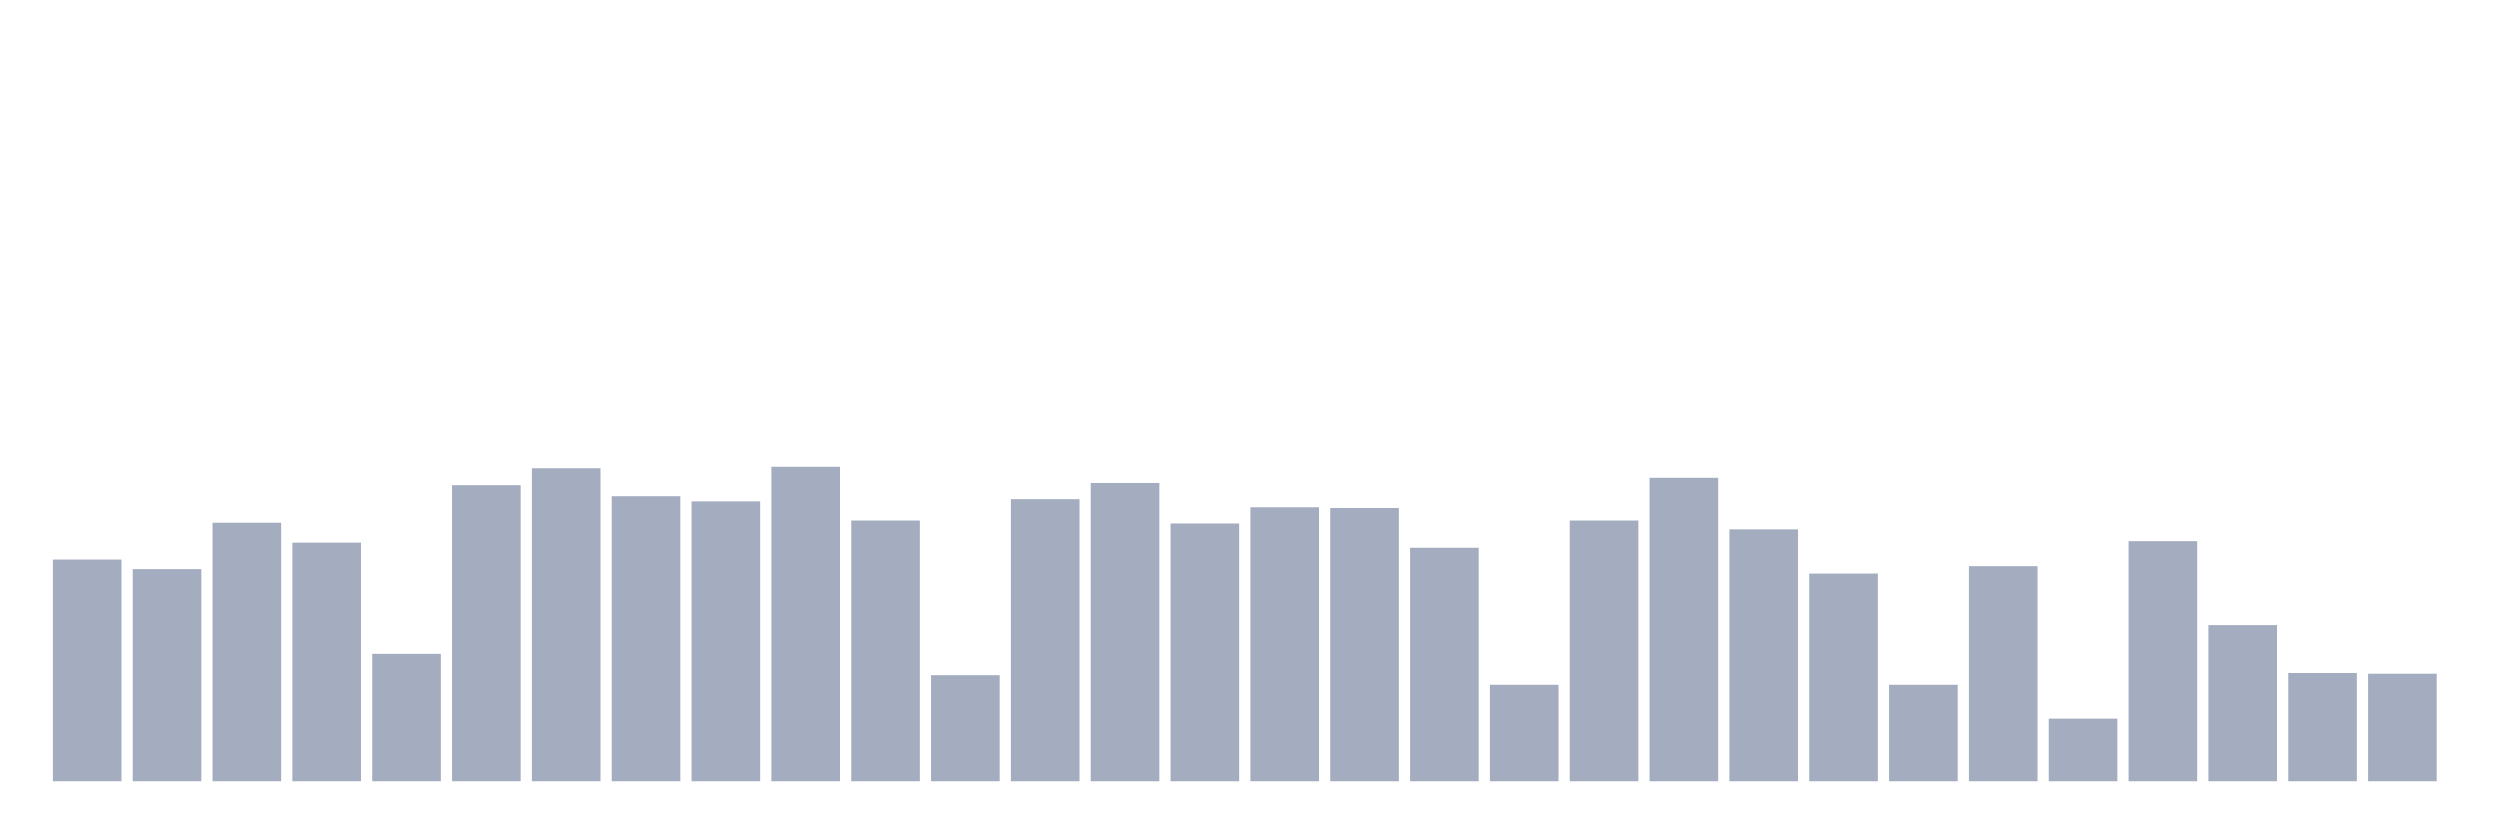 <svg xmlns="http://www.w3.org/2000/svg" viewBox="0 0 480 160"><g transform="translate(10,10)"><rect class="bar" x="0.153" width="13.175" y="97.434" height="42.566" fill="rgb(164,173,192)"></rect><rect class="bar" x="15.482" width="13.175" y="99.273" height="40.727" fill="rgb(164,173,192)"></rect><rect class="bar" x="30.81" width="13.175" y="90.364" height="49.636" fill="rgb(164,173,192)"></rect><rect class="bar" x="46.138" width="13.175" y="94.182" height="45.818" fill="rgb(164,173,192)"></rect><rect class="bar" x="61.466" width="13.175" y="115.535" height="24.465" fill="rgb(164,173,192)"></rect><rect class="bar" x="76.794" width="13.175" y="83.152" height="56.848" fill="rgb(164,173,192)"></rect><rect class="bar" x="92.123" width="13.175" y="79.899" height="60.101" fill="rgb(164,173,192)"></rect><rect class="bar" x="107.451" width="13.175" y="85.273" height="54.727" fill="rgb(164,173,192)"></rect><rect class="bar" x="122.779" width="13.175" y="86.263" height="53.737" fill="rgb(164,173,192)"></rect><rect class="bar" x="138.107" width="13.175" y="79.616" height="60.384" fill="rgb(164,173,192)"></rect><rect class="bar" x="153.436" width="13.175" y="89.939" height="50.061" fill="rgb(164,173,192)"></rect><rect class="bar" x="168.764" width="13.175" y="119.636" height="20.364" fill="rgb(164,173,192)"></rect><rect class="bar" x="184.092" width="13.175" y="85.838" height="54.162" fill="rgb(164,173,192)"></rect><rect class="bar" x="199.42" width="13.175" y="82.727" height="57.273" fill="rgb(164,173,192)"></rect><rect class="bar" x="214.748" width="13.175" y="90.505" height="49.495" fill="rgb(164,173,192)"></rect><rect class="bar" x="230.077" width="13.175" y="87.394" height="52.606" fill="rgb(164,173,192)"></rect><rect class="bar" x="245.405" width="13.175" y="87.535" height="52.465" fill="rgb(164,173,192)"></rect><rect class="bar" x="260.733" width="13.175" y="95.172" height="44.828" fill="rgb(164,173,192)"></rect><rect class="bar" x="276.061" width="13.175" y="121.475" height="18.525" fill="rgb(164,173,192)"></rect><rect class="bar" x="291.39" width="13.175" y="89.939" height="50.061" fill="rgb(164,173,192)"></rect><rect class="bar" x="306.718" width="13.175" y="81.737" height="58.263" fill="rgb(164,173,192)"></rect><rect class="bar" x="322.046" width="13.175" y="91.636" height="48.364" fill="rgb(164,173,192)"></rect><rect class="bar" x="337.374" width="13.175" y="100.121" height="39.879" fill="rgb(164,173,192)"></rect><rect class="bar" x="352.702" width="13.175" y="121.475" height="18.525" fill="rgb(164,173,192)"></rect><rect class="bar" x="368.031" width="13.175" y="98.707" height="41.293" fill="rgb(164,173,192)"></rect><rect class="bar" x="383.359" width="13.175" y="127.98" height="12.02" fill="rgb(164,173,192)"></rect><rect class="bar" x="398.687" width="13.175" y="93.899" height="46.101" fill="rgb(164,173,192)"></rect><rect class="bar" x="414.015" width="13.175" y="110.02" height="29.98" fill="rgb(164,173,192)"></rect><rect class="bar" x="429.344" width="13.175" y="119.212" height="20.788" fill="rgb(164,173,192)"></rect><rect class="bar" x="444.672" width="13.175" y="119.354" height="20.646" fill="rgb(164,173,192)"></rect></g></svg>
